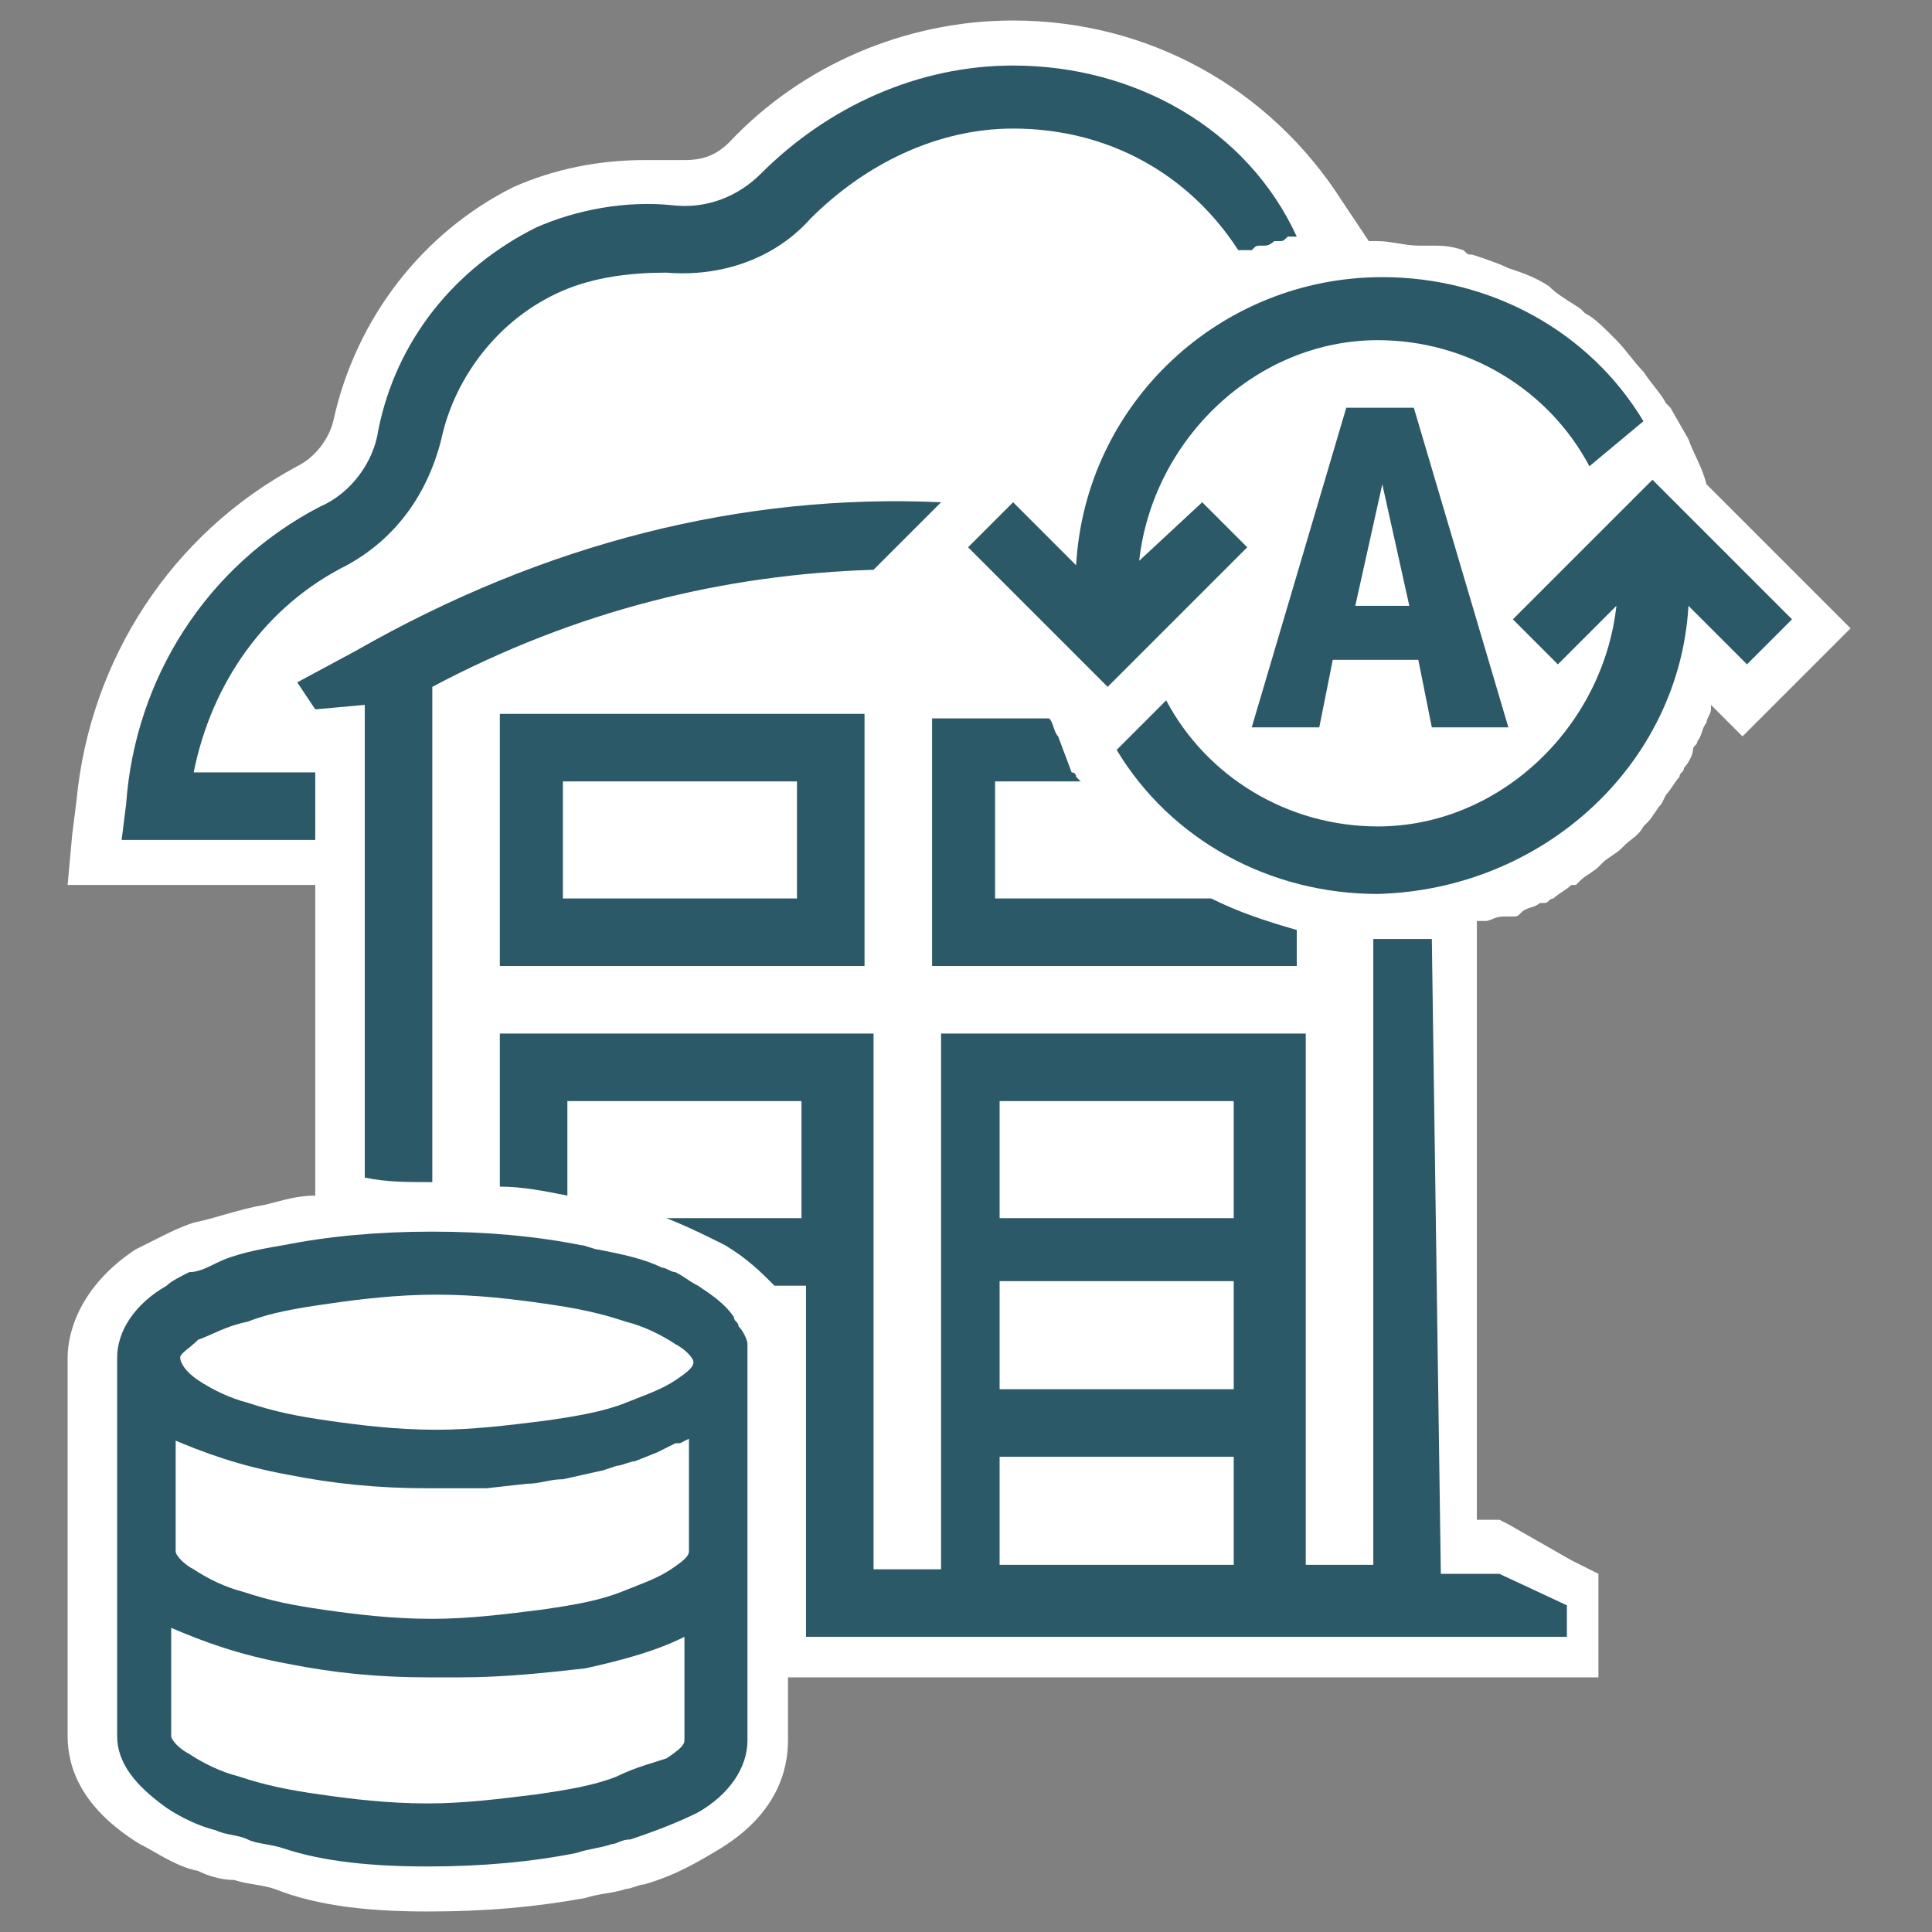 <?xml version="1.0" encoding="UTF-8"?>

<svg width="400" height="400" viewBox="0 0 400 400" xmlns="http://www.w3.org/2000/svg">
    <rect x="0" y="0" width="400" height="400" fill="#808080" stroke="none"/>
    <g id="Group">
        <g id="g1">
            <path id="Path" fill="#ffffff" stroke="none" d="M 88.573 391.093 C 77.387 391.093 66.201 390.161 56.879 388.296 C 54.083 387.364 51.286 387.364 49.422 386.432 C 46.626 385.5 44.761 385.5 42.897 384.568 C 38.236 382.703 34.508 380.839 31.711 378.975 C 23.322 374.314 19.593 367.789 19.593 360.332 L 19.593 282.03 C 19.593 274.573 23.322 268.048 31.711 263.387 C 33.575 262.455 35.44 261.523 37.304 260.59 C 39.168 259.658 41.033 258.726 43.829 257.794 C 48.49 255.93 53.151 254.997 58.744 254.065 C 62.472 253.133 67.133 252.201 72.726 252.201 L 72.726 179.492 L 19.593 179.492 L 20.525 167.374 C 22.389 139.41 38.236 115.173 63.405 102.123 C 68.065 99.327 71.794 94.666 72.726 89.073 C 76.455 69.497 89.505 52.719 108.148 44.329 C 115.606 40.6 124.927 38.736 133.317 38.736 C 135.181 38.736 137.045 38.736 138.91 38.736 C 139.842 38.736 139.842 38.736 140.774 38.736 C 145.435 38.736 150.095 36.872 153.824 33.143 C 167.807 18.229 188.314 8.907 208.822 8.907 C 234.922 8.907 259.158 21.957 273.141 45.261 L 281.53 52.719 C 282.462 52.719 284.327 52.719 284.327 52.719 C 287.123 52.719 289.92 52.719 292.716 53.651 L 294.58 53.651 C 297.377 53.651 299.241 54.583 301.106 54.583 L 302.97 55.515 C 305.766 56.447 307.631 57.379 310.427 58.312 C 313.224 59.244 316.02 61.108 318.817 62.04 C 321.613 63.905 323.477 64.837 325.342 66.701 L 326.274 67.633 C 328.138 69.497 330.003 70.43 331.867 72.294 L 332.799 73.226 C 334.663 75.09 336.528 76.955 338.392 78.819 C 340.256 80.683 341.188 82.548 343.053 85.344 L 343.985 86.276 L 345.849 89.073 L 345.849 89.073 C 347.714 92.802 349.578 97.462 351.442 102.123 L 378.475 129.156 L 362.628 144.07 L 353.307 134.749 C 353.307 135.681 352.374 139.41 352.374 139.41 C 352.374 140.342 351.442 142.206 351.442 143.138 L 349.578 145.003 C 348.646 145.935 348.646 147.799 347.714 148.731 L 346.781 150.595 C 345.849 151.528 345.849 153.392 344.917 154.324 L 343.985 156.188 C 343.053 157.121 342.121 158.985 341.188 159.917 L 340.256 161.781 C 339.324 162.714 338.392 164.578 337.46 165.51 L 336.528 166.442 C 334.663 168.307 333.731 169.239 332.799 170.171 L 331.867 171.103 C 330.003 172.035 329.07 173.9 328.138 174.832 L 327.206 175.764 C 325.342 176.696 324.41 177.628 323.477 178.56 L 322.545 179.492 C 320.681 180.425 319.749 181.357 317.884 182.289 L 316.02 183.221 C 314.156 184.153 313.224 185.085 312.291 185.085 C 311.359 185.085 311.359 185.085 310.427 186.018 L 307.631 182.289 L 309.495 186.95 C 308.563 186.95 307.631 187.882 306.698 187.882 C 305.766 187.882 305.766 187.882 304.834 188.814 C 304.834 188.814 302.038 189.746 302.038 189.746 L 302.038 322.113 L 310.427 322.113 L 328.138 330.503 L 328.138 344.485 L 160.349 344.485 L 160.349 362.196 C 160.349 369.653 156.621 376.178 148.231 380.839 C 144.503 383.636 138.91 385.5 133.317 387.364 C 132.384 387.364 130.52 388.296 129.588 388.296 C 126.791 389.229 124.927 389.229 122.131 390.161 C 110.945 390.161 100.691 391.093 88.573 391.093 Z"/>
            <path id="path1" fill="#ffffff" stroke="none" d="M 209.754 13.568 C 234.922 13.568 257.294 26.618 270.344 48.058 L 280.598 57.379 C 282.462 57.379 283.394 57.379 285.259 57.379 C 285.259 57.379 285.259 57.379 285.259 57.379 C 285.259 57.379 285.259 57.379 285.259 57.379 C 285.259 57.379 285.259 57.379 285.259 57.379 C 285.259 57.379 285.259 57.379 285.259 57.379 C 288.055 57.379 289.92 57.379 292.716 58.312 C 293.648 58.312 293.648 58.312 294.58 58.312 C 296.445 58.312 298.309 59.244 300.173 59.244 C 301.106 59.244 301.106 59.244 302.038 59.244 C 305.766 60.176 307.631 60.176 309.495 61.108 C 309.495 61.108 309.495 61.108 309.495 61.108 C 312.291 62.04 314.156 62.972 316.952 64.837 C 316.952 64.837 316.952 64.837 316.952 64.837 C 318.817 65.769 320.681 67.633 322.545 68.565 C 322.545 68.565 323.477 69.497 323.477 69.497 C 325.342 70.43 327.206 72.294 328.138 74.158 C 328.138 74.158 329.07 75.09 329.07 75.09 C 330.935 76.955 332.799 78.819 334.663 80.683 C 334.663 80.683 334.663 80.683 334.663 80.683 C 336.528 82.548 337.46 84.412 338.392 86.276 C 338.392 86.276 338.392 86.276 339.324 87.209 L 339.324 87.209 C 342.121 91.869 344.917 97.462 346.781 103.055 L 371.018 127.291 L 361.696 136.613 L 349.578 125.427 C 349.578 125.427 349.578 126.359 349.578 126.359 C 349.578 127.291 349.578 129.156 349.578 130.088 C 349.578 131.02 349.578 131.952 349.578 132.884 C 349.578 133.817 348.646 135.681 348.646 136.613 C 348.646 137.545 348.646 138.477 347.714 139.41 C 347.714 140.342 346.781 142.206 346.781 143.138 C 346.781 144.07 345.849 144.07 345.849 145.003 C 344.917 145.935 344.917 147.799 343.985 148.731 C 343.985 149.663 343.053 149.663 343.053 150.595 C 342.121 151.528 342.121 153.392 341.188 154.324 C 341.188 155.256 340.256 155.256 340.256 156.188 C 339.324 157.121 338.392 158.985 337.46 159.917 C 337.46 159.917 336.528 160.849 336.528 160.849 C 335.595 161.781 334.663 162.714 333.731 164.578 C 333.731 164.578 332.799 165.51 332.799 165.51 C 331.867 166.442 330.935 167.374 330.003 168.307 C 330.003 168.307 329.07 169.239 329.07 169.239 C 328.138 170.171 327.206 171.103 325.342 172.035 C 325.342 172.035 324.41 172.967 324.41 172.967 C 323.477 173.9 322.545 174.832 320.681 175.764 C 319.749 175.764 319.749 176.696 318.817 176.696 C 317.884 177.628 316.02 178.56 315.088 178.56 C 314.156 178.56 314.156 179.492 313.224 179.492 C 312.291 180.425 310.427 180.425 309.495 181.357 C 308.563 181.357 307.631 182.289 307.631 182.289 C 306.698 182.289 305.766 183.221 303.902 183.221 C 302.97 183.221 302.038 184.153 301.106 184.153 C 300.173 184.153 299.241 185.085 298.309 185.085 C 297.377 185.085 296.445 185.085 296.445 185.085 L 296.445 325.842 L 308.563 325.842 L 322.545 332.367 L 322.545 338.892 L 308.563 338.892 L 308.563 338.892 L 154.756 338.892 L 154.756 361.264 C 154.756 366.857 151.028 371.518 144.503 376.178 C 140.774 378.975 136.113 380.839 130.52 381.771 C 129.588 381.771 128.656 382.703 126.791 382.703 C 124.927 383.636 122.131 383.636 119.334 384.568 C 110.013 385.5 99.759 386.432 88.573 386.432 C 77.387 386.432 67.133 385.5 57.812 383.636 C 55.015 382.703 53.151 382.703 50.354 381.771 C 47.558 380.839 45.693 380.839 43.829 379.907 C 40.101 378.043 36.372 377.111 33.575 375.246 C 27.05 371.518 23.322 365.925 23.322 360.332 L 23.322 282.03 C 23.322 276.437 27.05 271.776 33.575 267.116 C 35.44 266.183 36.372 265.251 38.236 264.319 C 40.101 263.387 41.965 262.455 43.829 261.523 C 47.558 259.658 52.219 258.726 57.812 257.794 C 63.405 256.862 68.997 255.93 75.523 255.93 L 75.523 173.9 L 25.186 173.9 L 26.118 166.442 C 27.982 140.342 42.897 117.038 66.201 104.92 C 72.726 101.191 77.387 95.598 78.319 89.073 C 82.048 70.43 94.166 55.515 110.945 48.058 C 118.402 45.261 125.859 43.397 134.249 43.397 C 136.113 43.397 137.977 43.397 139.842 43.397 C 140.774 43.397 141.706 43.397 141.706 43.397 C 148.231 43.397 153.824 40.6 158.485 35.94 C 171.535 21.957 190.178 13.568 209.754 13.568 M 209.754 4.246 C 187.382 4.246 165.942 13.568 151.028 29.415 C 148.231 32.211 145.435 33.143 141.706 33.143 C 141.706 33.143 140.774 33.143 139.842 33.143 C 137.977 33.143 136.113 33.143 133.317 33.143 C 123.995 33.143 114.673 35.008 106.284 38.736 C 87.641 48.058 73.658 65.769 68.997 87.209 C 68.065 90.937 65.269 94.666 61.54 96.53 C 35.44 110.513 18.661 136.613 15.864 165.51 L 14.932 172.967 L 14 183.221 L 24.254 183.221 L 65.269 183.221 L 65.269 247.54 C 61.54 247.54 58.744 248.472 55.015 249.405 C 49.422 250.337 44.761 252.201 40.101 253.133 C 37.304 254.065 35.44 254.997 33.575 255.93 C 31.711 256.862 29.847 257.794 27.982 258.726 C 16.796 266.183 14 275.505 14 281.098 L 14 359.399 C 14 365.925 16.796 374.314 28.915 381.771 C 32.643 383.636 36.372 386.432 41.033 387.364 C 42.897 388.296 45.693 389.229 48.49 389.229 C 51.286 390.161 54.083 390.161 56.879 391.093 C 66.201 394.822 77.387 395.754 88.573 395.754 C 100.691 395.754 110.945 394.822 121.198 392.957 C 123.995 392.025 126.791 392.025 129.588 391.093 C 130.52 391.093 132.384 390.161 133.317 390.161 C 139.842 388.296 144.503 385.5 149.163 382.703 C 161.281 375.246 163.146 365.925 163.146 360.332 L 163.146 347.281 L 307.631 347.281 L 321.613 347.281 L 330.935 347.281 L 330.935 337.96 L 330.935 331.435 L 330.935 325.842 L 325.342 323.045 L 312.291 315.588 L 310.427 314.656 L 308.563 314.656 L 305.766 314.656 L 305.766 190.678 C 306.698 190.678 306.698 190.678 307.631 190.678 C 308.563 190.678 309.495 189.746 311.359 189.746 L 312.291 189.746 L 313.224 189.746 C 314.156 189.746 314.156 189.746 315.088 188.814 C 316.02 187.882 317.884 187.882 318.817 186.95 L 319.749 186.95 C 320.681 186.95 320.681 186.018 321.613 186.018 C 322.545 185.085 324.41 184.153 325.342 183.221 L 326.274 183.221 C 326.274 183.221 327.206 182.289 327.206 182.289 C 328.138 181.357 330.003 180.425 330.935 179.492 L 330.935 179.492 C 330.935 179.492 331.867 178.56 331.867 178.56 C 332.799 177.628 334.663 176.696 335.595 175.764 C 336.528 174.832 336.528 174.832 336.528 174.832 C 337.46 173.9 339.324 172.967 340.256 171.103 L 340.256 171.103 L 341.188 170.171 C 342.121 169.239 343.053 167.374 343.985 166.442 L 344.917 164.578 C 345.849 163.646 346.781 161.781 347.714 160.849 C 347.714 159.917 348.646 159.917 348.646 158.985 C 349.578 158.053 350.51 156.188 350.51 155.256 C 350.51 154.324 351.442 154.324 351.442 153.392 C 352.374 152.46 352.374 150.595 353.307 149.663 C 353.307 148.731 354.239 147.799 354.239 146.867 C 354.239 146.867 354.239 145.935 354.239 145.935 L 354.239 145.935 L 360.764 152.46 L 367.289 145.935 L 376.611 136.613 L 383.136 130.088 L 376.611 123.563 L 353.307 100.259 C 352.374 96.53 350.51 93.734 349.578 90.937 L 349.578 90.937 L 345.849 84.412 L 345.849 84.412 L 344.917 83.48 C 343.985 81.616 342.121 79.751 340.256 76.955 L 340.256 76.955 C 338.392 75.09 336.528 72.294 334.663 70.43 L 333.731 69.497 C 331.867 67.633 330.003 65.769 328.138 64.837 L 327.206 63.905 C 324.41 62.04 322.545 61.108 320.681 59.244 C 317.884 57.379 315.088 56.447 312.291 55.515 L 312.291 55.515 L 312.291 55.515 C 310.427 54.583 307.631 53.651 304.834 52.719 C 303.902 52.719 303.902 52.719 302.97 51.786 C 300.173 50.854 298.309 50.854 296.445 50.854 L 295.513 50.854 C 294.58 50.854 294.58 50.854 293.648 50.854 C 290.852 50.854 288.055 49.922 285.259 49.922 L 285.259 49.922 L 284.327 49.922 L 284.327 49.922 L 284.327 49.922 C 284.327 49.922 283.394 49.922 283.394 49.922 L 277.802 41.533 C 262.887 18.229 237.719 4.246 209.754 4.246 L 209.754 4.246 Z"/>
        </g>
        <g id="g2">
            <path id="path2" fill="#2c5967" stroke="none" d="M 259.158 51.786 L 259.158 51.786 C 260.09 50.854 260.09 50.854 261.023 50.854 C 261.023 50.854 261.955 50.854 261.955 50.854 L 261.955 50.854 C 262.887 50.854 263.819 49.922 263.819 49.922 C 263.819 49.922 264.751 49.922 264.751 49.922 L 264.751 49.922 L 264.751 49.922 C 265.683 49.922 265.683 49.922 266.616 48.99 C 266.616 48.99 267.548 48.99 267.548 48.99 L 267.548 48.99 L 267.548 48.99 C 267.548 48.99 268.48 48.99 268.48 48.99 C 258.226 26.618 234.922 13.568 209.754 13.568 C 190.178 13.568 171.535 21.957 157.553 35.94 C 152.892 40.6 146.367 43.397 138.91 42.465 C 129.588 41.533 119.334 43.397 110.945 47.126 C 94.166 55.515 82.048 70.43 78.319 89.073 C 77.387 95.598 72.726 102.123 66.201 104.92 C 42.897 117.038 27.982 140.342 26.118 166.442 L 25.186 173.9 L 65.269 173.9 L 65.269 159.917 L 40.101 159.917 C 43.829 141.274 55.015 125.427 71.794 117.038 C 82.048 111.445 88.573 102.123 91.369 90.937 C 94.166 77.887 103.487 65.769 116.538 60.176 C 123.063 57.379 130.52 56.447 137.977 56.447 C 149.163 57.379 160.349 53.651 167.807 45.261 C 178.992 34.075 193.907 26.618 209.754 26.618 C 229.329 26.618 246.108 35.94 256.362 51.786 C 257.294 51.786 257.294 51.786 259.158 51.786 C 258.226 51.786 258.226 51.786 259.158 51.786 Z"/>
            <path id="path3" fill="#2c5967" stroke="none" d="M 89.505 244.744 L 89.505 142.206 C 119.334 126.359 150.095 118.902 180.857 117.97 L 180.857 117.97 L 189.246 109.58 L 194.839 103.987 C 153.824 102.123 112.809 112.377 73.658 134.749 L 77.387 140.342 L 77.387 140.342 L 73.658 134.749 L 61.54 141.274 L 65.269 146.867 L 75.523 145.935 L 75.523 243.812 C 80.183 244.744 83.912 244.744 89.505 244.744 C 88.573 244.744 89.505 244.744 89.505 244.744 Z"/>
            <path id="path4" fill="#2c5967" stroke="none" d="M 296.445 194.407 C 295.513 194.407 294.58 194.407 293.648 194.407 C 293.648 194.407 292.716 194.407 292.716 194.407 L 292.716 194.407 L 292.716 194.407 C 291.784 194.407 291.784 194.407 290.852 194.407 C 289.92 194.407 288.987 194.407 288.055 194.407 C 288.055 194.407 288.055 194.407 287.123 194.407 L 287.123 194.407 L 287.123 194.407 C 286.191 194.407 285.259 194.407 284.327 194.407 L 284.327 323.977 L 270.344 323.977 L 270.344 213.982 L 194.839 213.982 L 194.839 324.91 L 180.857 324.91 L 180.857 213.982 L 103.487 213.982 L 103.487 245.676 C 108.148 245.676 112.809 246.608 117.47 247.54 L 117.47 227.965 L 165.942 227.965 L 165.942 252.201 L 137.977 252.201 C 142.638 254.065 146.367 255.93 150.095 257.794 C 154.756 260.59 157.553 263.387 160.349 266.183 L 166.874 266.183 L 166.874 288.555 L 166.874 288.555 L 166.874 302.538 L 166.874 302.538 L 166.874 324.91 L 166.874 324.91 L 166.874 338.892 L 310.427 338.892 L 310.427 338.892 L 324.41 338.892 L 324.41 332.367 L 310.427 325.842 L 298.309 325.842 L 296.445 194.407 C 296.445 194.407 296.445 194.407 296.445 194.407 L 296.445 194.407 Z M 255.43 287.623 L 206.957 287.623 L 206.957 265.251 L 255.43 265.251 L 255.43 287.623 Z M 255.43 227.965 L 255.43 252.201 L 206.957 252.201 L 206.957 227.965 L 255.43 227.965 Z M 206.957 301.606 L 255.43 301.606 L 255.43 323.977 L 206.957 323.977 L 206.957 301.606 Z"/>
            <path id="path5" fill="#2c5967" stroke="none" d="M 178.992 147.799 L 103.487 147.799 L 103.487 200 L 178.992 200 L 178.992 147.799 Z M 165.01 186.018 L 116.538 186.018 L 116.538 161.781 L 165.01 161.781 L 165.01 186.018 Z"/>
            <path id="path6" fill="#2c5967" stroke="none" d="M 192.975 200 L 268.48 200 L 268.48 192.543 C 261.955 190.678 256.362 188.814 250.769 186.018 L 206.025 186.018 L 206.025 161.781 L 223.736 161.781 C 223.736 161.781 222.804 160.849 222.804 160.849 L 222.804 160.849 C 222.804 160.849 222.804 159.917 221.872 159.917 L 219.075 152.46 L 219.075 152.46 C 218.143 151.528 218.143 149.663 217.211 148.731 L 192.975 148.731 L 192.975 200 Z"/>
            <path id="path7" fill="#2c5967" stroke="none" d="M 292.716 84.412 L 278.734 84.412 L 259.158 150.595 L 273.141 150.595 L 275.937 136.613 L 293.648 136.613 L 296.445 150.595 L 312.291 150.595 L 292.716 84.412 Z M 286.191 100.259 L 291.784 125.427 L 280.598 125.427 L 286.191 100.259 Z"/>
            <path id="path8" fill="#2c5967" stroke="none" d="M 349.578 125.427 L 361.696 137.545 L 371.018 128.224 L 342.121 99.327 L 313.224 128.224 L 322.545 137.545 L 334.663 125.427 C 331.867 150.595 310.427 171.103 285.259 171.103 C 266.616 171.103 249.837 160.849 241.447 145.003 L 231.193 155.256 C 242.379 173.9 262.887 185.085 285.259 185.085 C 319.749 184.153 347.714 158.053 349.578 125.427 Z"/>
            <path id="path9" fill="#2c5967" stroke="none" d="M 200.432 113.309 L 229.329 142.206 L 258.226 113.309 L 248.905 103.987 L 235.854 116.106 C 238.651 90.937 260.09 70.43 285.259 70.43 C 303.902 70.43 320.681 80.683 329.07 96.53 L 340.256 87.209 C 329.07 68.565 308.563 57.379 286.191 57.379 C 252.633 57.379 224.668 83.48 222.804 117.038 L 209.754 103.987 L 200.432 113.309 Z"/>
            <path id="path10" fill="#2c5967" stroke="none" d="M 154.756 281.098 L 154.756 280.166 C 154.756 279.234 154.756 279.234 154.756 278.302 C 154.756 277.369 153.824 275.505 152.892 274.573 C 152.892 273.641 151.96 273.641 151.96 272.709 C 150.095 269.912 147.299 268.048 144.503 266.183 C 142.638 265.251 141.706 264.319 139.842 263.387 C 138.91 263.387 137.977 262.455 137.045 262.455 C 133.317 260.59 128.656 259.658 123.995 258.726 C 123.063 258.726 121.198 257.794 120.266 257.794 C 110.945 255.93 100.691 254.997 89.505 254.997 C 78.319 254.997 68.065 255.93 58.744 257.794 C 53.151 258.726 48.49 259.658 44.761 261.523 C 42.897 262.455 41.033 263.387 39.168 263.387 C 37.304 264.319 35.44 265.251 34.508 266.183 C 27.982 269.912 24.254 275.505 24.254 281.098 L 24.254 359.399 C 24.254 364.992 27.982 369.653 34.508 374.314 C 37.304 376.178 41.033 378.043 44.761 378.975 C 46.626 379.907 49.422 379.907 51.286 380.839 C 53.151 381.771 55.947 381.771 58.744 382.703 C 67.133 385.5 77.387 386.432 88.573 386.432 C 99.759 386.432 110.013 385.5 119.334 383.636 C 122.131 382.703 123.995 382.703 126.791 381.771 C 127.724 381.771 128.656 380.839 130.52 380.839 C 136.113 378.975 140.774 377.111 144.503 375.246 C 151.028 371.518 154.756 365.925 154.756 360.332 L 154.756 281.098 Z M 37.304 281.098 C 37.304 280.166 39.168 279.234 41.033 277.369 C 43.829 276.437 46.626 274.573 51.286 273.641 C 55.947 271.776 61.54 270.844 68.065 269.912 C 74.59 268.98 82.048 268.048 90.437 268.048 C 98.827 268.048 106.284 268.98 112.809 269.912 C 119.334 270.844 123.995 271.776 129.588 273.641 C 133.317 274.573 137.045 276.437 139.842 278.302 C 141.706 279.234 143.57 281.098 143.57 282.03 C 143.57 282.962 142.638 283.894 139.842 285.759 C 137.045 287.623 134.249 288.555 129.588 290.42 C 124.927 292.284 119.334 293.216 112.809 294.148 C 105.352 295.08 97.894 296.013 90.437 296.013 C 82.048 296.013 74.59 295.08 68.065 294.148 C 61.54 293.216 56.879 292.284 51.286 290.42 C 47.558 289.487 43.829 287.623 41.033 285.759 C 38.236 283.894 37.304 282.03 37.304 281.098 L 37.304 281.098 Z M 35.44 297.877 C 41.965 300.673 49.422 303.47 59.676 305.334 C 68.997 307.198 78.319 308.131 88.573 308.131 L 95.098 308.131 L 100.691 308.131 L 109.08 307.198 C 111.877 307.198 113.741 306.266 116.538 306.266 L 124.927 304.402 L 127.724 303.47 C 128.656 303.47 130.52 302.538 131.452 302.538 L 136.113 300.673 L 139.842 298.809 L 140.774 298.809 L 142.638 297.877 L 142.638 321.181 C 142.638 322.113 141.706 323.045 138.91 324.91 C 136.113 326.774 133.317 327.706 128.656 329.57 C 123.995 331.435 118.402 332.367 111.877 333.299 C 104.42 334.231 96.962 335.163 89.505 335.163 C 81.116 335.163 73.658 334.231 67.133 333.299 C 60.608 332.367 55.947 331.435 50.354 329.57 C 46.626 328.638 42.897 326.774 40.101 324.91 C 38.236 323.977 36.372 322.113 36.372 321.181 L 36.372 297.877 Z M 127.724 367.789 C 123.063 369.653 117.47 370.585 110.945 371.518 C 103.487 372.45 96.03 373.382 88.573 373.382 C 80.183 373.382 72.726 372.45 66.201 371.518 C 59.676 370.585 55.015 369.653 49.422 367.789 C 45.693 366.857 41.965 364.992 39.168 363.128 C 37.304 362.196 35.44 360.332 35.44 359.399 L 35.44 337.028 C 41.965 339.824 49.422 342.621 59.676 344.485 C 68.997 346.349 78.319 347.281 88.573 347.281 L 95.098 347.281 C 104.42 347.281 112.809 346.349 121.198 345.417 C 129.588 343.553 136.113 341.688 141.706 338.892 L 141.706 360.332 C 141.706 361.264 140.774 362.196 137.977 364.06 C 135.181 364.992 131.452 365.925 127.724 367.789 Z"/>
        </g>
    </g>
</svg>
